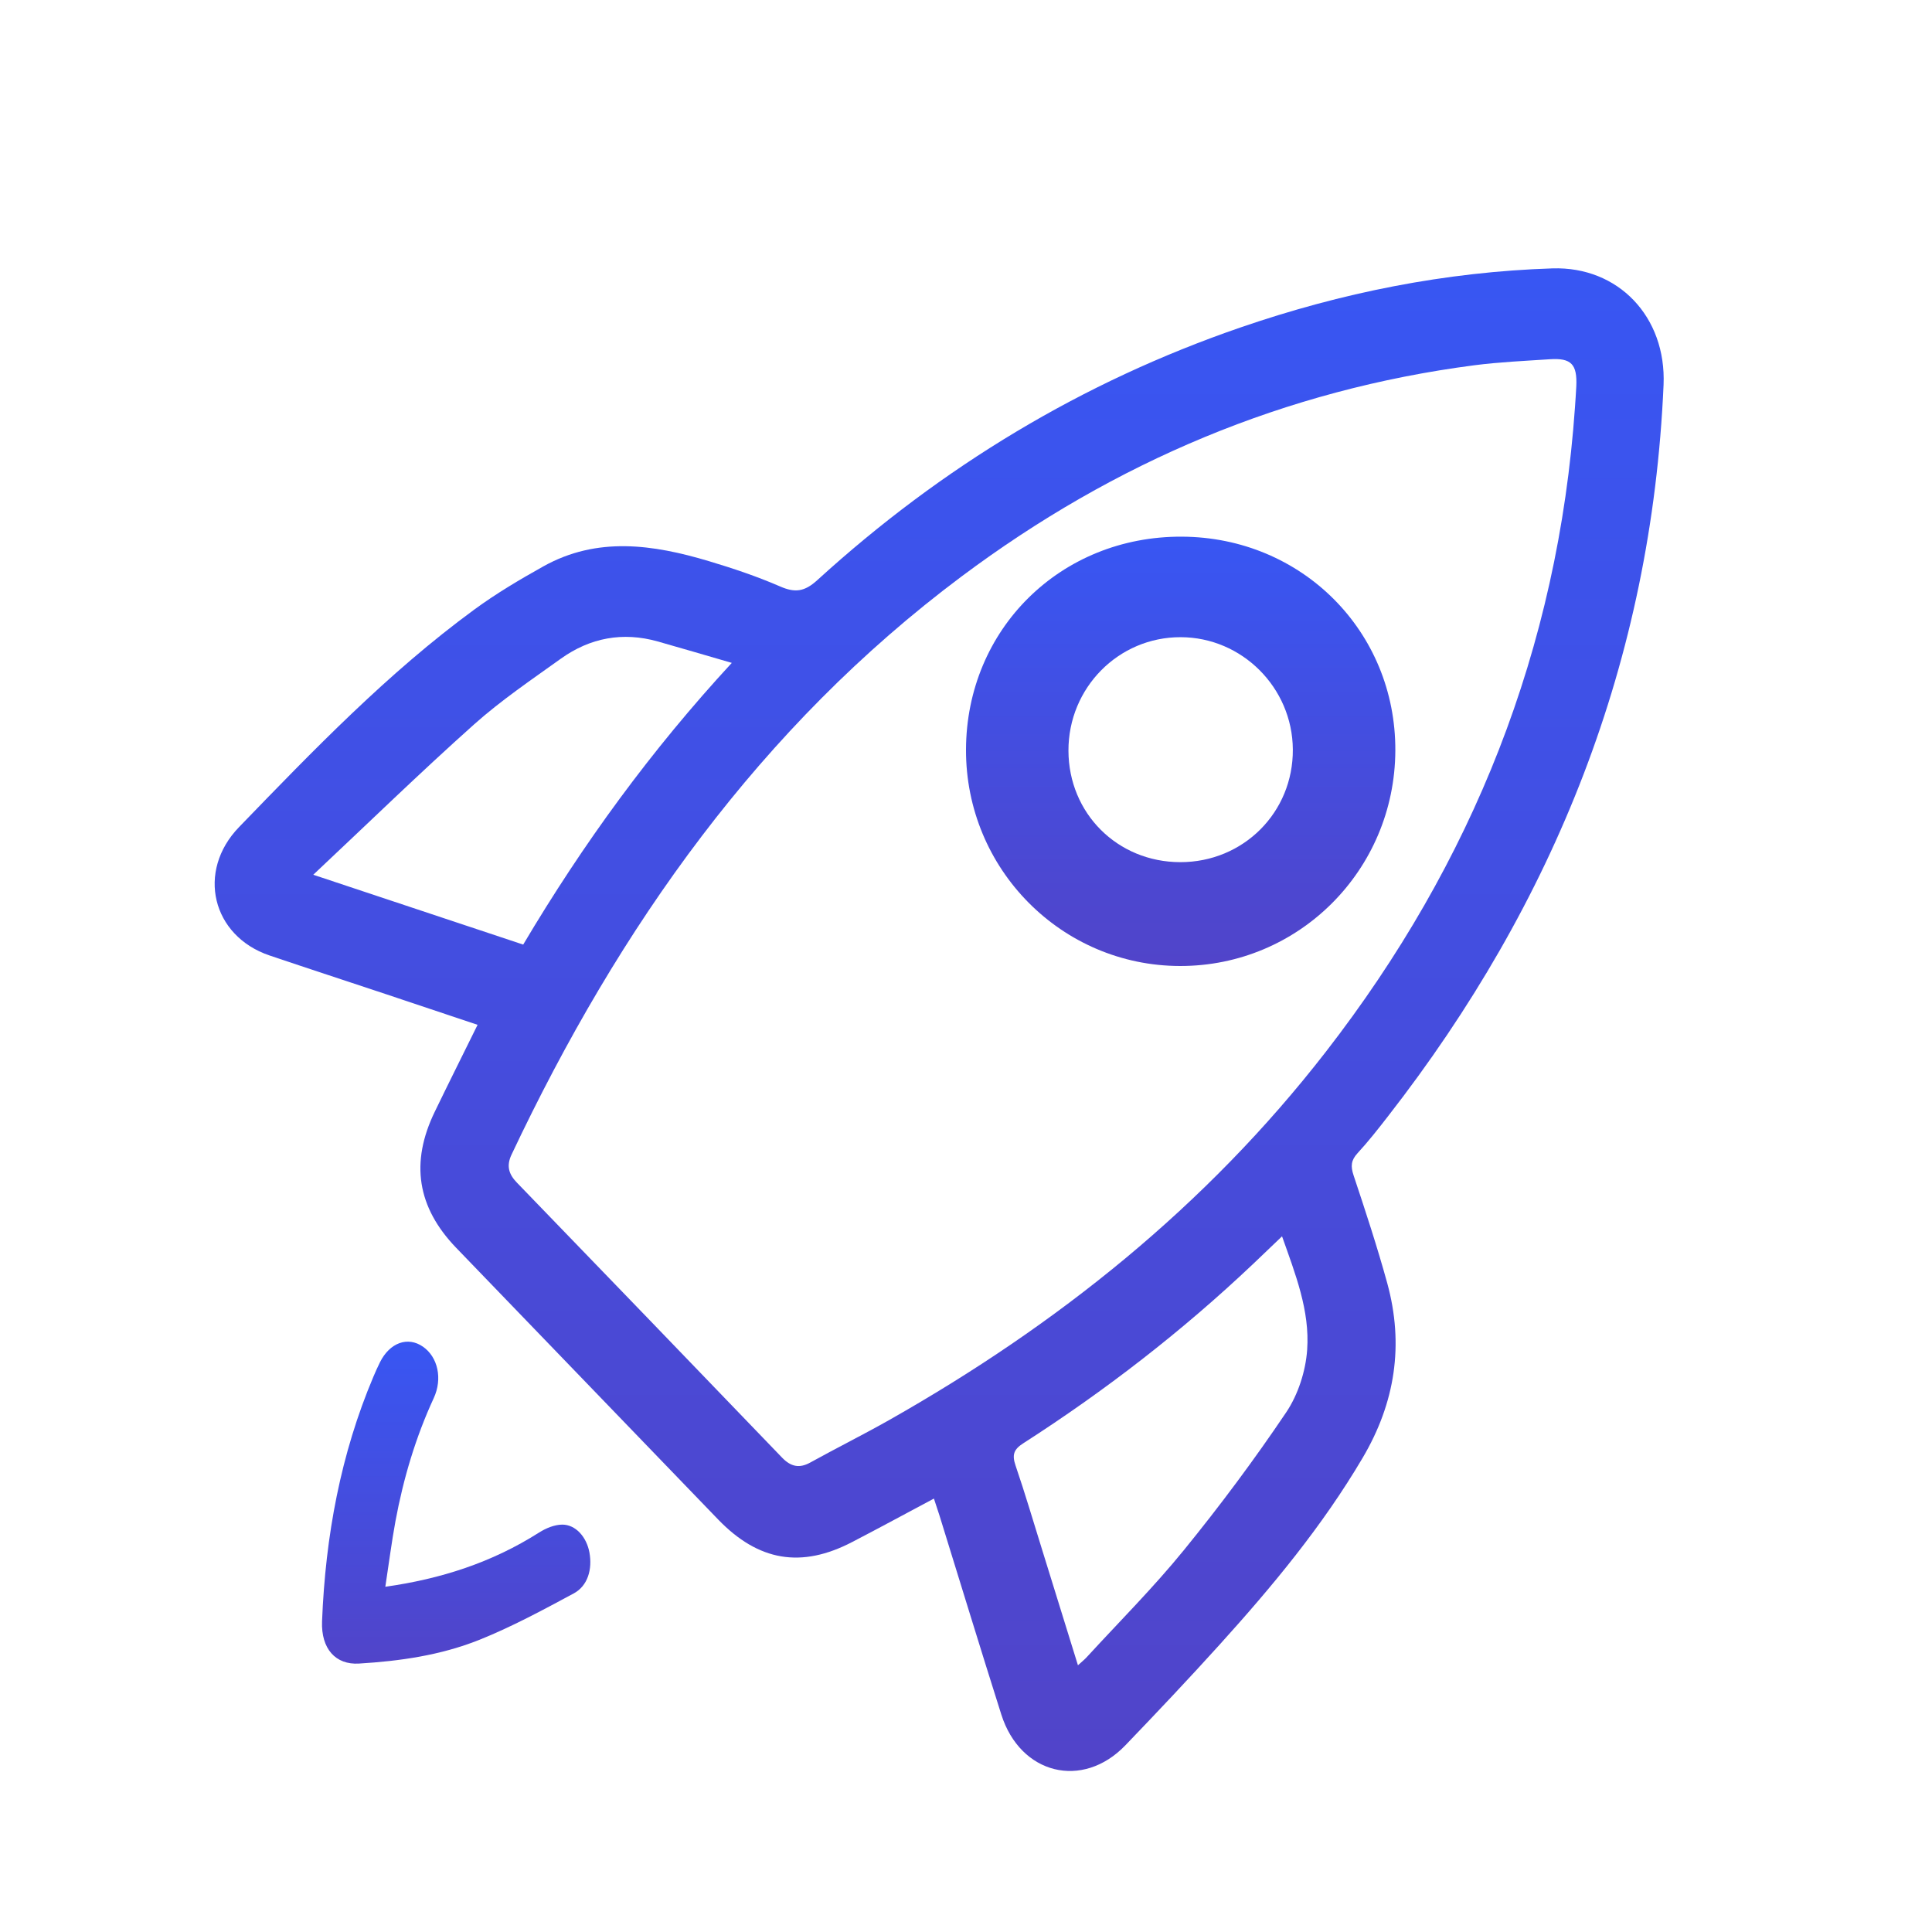 <svg width="36" height="36" viewBox="0 0 36 36" fill="none" xmlns="http://www.w3.org/2000/svg">
<g id="Frame 372">
<path id="Vector" d="M17.402 27.924C16.881 28.201 16.383 28.472 15.88 28.733C14.931 29.227 14.134 29.092 13.383 28.315C11.756 26.628 10.128 24.94 8.501 23.252C7.773 22.496 7.641 21.664 8.102 20.714C8.359 20.183 8.623 19.656 8.899 19.096C8.323 18.903 7.763 18.715 7.201 18.528C6.475 18.286 5.748 18.049 5.023 17.804C3.948 17.44 3.657 16.236 4.454 15.412C5.844 13.975 7.232 12.534 8.841 11.356C9.248 11.058 9.684 10.8 10.122 10.555C11.128 9.992 12.168 10.146 13.202 10.454C13.654 10.589 14.104 10.74 14.537 10.928C14.814 11.049 14.992 11.026 15.227 10.812C17.548 8.696 20.172 7.115 23.108 6.104C24.997 5.453 26.933 5.066 28.926 5.001C30.152 4.961 31.052 5.902 30.998 7.172C30.774 12.317 28.964 16.819 25.865 20.798C25.682 21.034 25.497 21.27 25.295 21.489C25.174 21.621 25.165 21.731 25.222 21.901C25.443 22.564 25.662 23.23 25.848 23.905C26.165 25.057 25.997 26.138 25.391 27.165C24.638 28.442 23.703 29.565 22.722 30.65C22.148 31.285 21.56 31.907 20.968 32.523C20.17 33.351 19.012 33.063 18.658 31.948C18.267 30.715 17.89 29.477 17.506 28.24C17.475 28.141 17.441 28.042 17.402 27.923L17.402 27.924ZM29.348 7.58C29.356 7.453 29.366 7.327 29.372 7.2C29.391 6.788 29.279 6.668 28.881 6.694C28.411 6.725 27.939 6.746 27.472 6.806C23.959 7.264 20.778 8.602 17.914 10.744C14.175 13.54 11.539 17.265 9.532 21.514C9.432 21.725 9.48 21.88 9.632 22.037C11.281 23.742 12.928 25.45 14.572 27.16C14.736 27.33 14.895 27.366 15.102 27.25C15.592 26.979 16.093 26.73 16.58 26.454C19.697 24.688 22.471 22.48 24.707 19.596C27.433 16.083 29.033 12.097 29.348 7.58L29.348 7.58ZM23.889 23.037C23.696 23.222 23.524 23.387 23.351 23.551C22.026 24.806 20.593 25.914 19.068 26.893C18.888 27.008 18.855 27.108 18.924 27.31C19.103 27.834 19.259 28.366 19.424 28.895C19.642 29.596 19.859 30.298 20.086 31.03C20.163 30.96 20.213 30.92 20.256 30.872C20.86 30.214 21.493 29.581 22.057 28.888C22.73 28.061 23.37 27.203 23.967 26.316C24.187 25.989 24.329 25.551 24.357 25.152C24.409 24.422 24.137 23.739 23.889 23.037L23.889 23.037ZM5.838 16.3C7.206 16.755 8.473 17.177 9.749 17.601C10.867 15.718 12.133 13.98 13.636 12.352C13.139 12.208 12.697 12.077 12.254 11.952C11.606 11.77 10.998 11.882 10.45 12.274C9.901 12.668 9.337 13.049 8.833 13.499C7.835 14.39 6.875 15.325 5.838 16.299L5.838 16.3Z" fill="url(#paint0_linear_2269_26811)"/>
<path id="Vector_2" d="M7.18 29.567C8.212 29.421 9.16 29.119 10.046 28.556C10.176 28.474 10.332 28.41 10.476 28.409C10.728 28.408 10.93 28.641 10.983 28.927C11.041 29.243 10.951 29.551 10.691 29.691C10.111 30.003 9.529 30.317 8.927 30.558C8.206 30.845 7.449 30.952 6.69 30.998C6.254 31.025 5.981 30.723 6.001 30.21C6.064 28.616 6.351 27.088 6.956 25.657C6.995 25.564 7.036 25.473 7.08 25.384C7.263 25.017 7.599 24.897 7.882 25.094C8.158 25.286 8.25 25.689 8.082 26.052C7.748 26.775 7.517 27.544 7.368 28.349C7.297 28.736 7.247 29.13 7.18 29.567Z" fill="url(#paint1_linear_2269_26811)"/>
<path id="Vector_3" d="M18 13.969C18.007 11.722 19.763 9.989 22.023 10C24.259 10.01 26.011 11.767 26 13.989C25.989 16.216 24.2 18.004 21.987 18C19.779 17.996 17.994 16.192 18 13.969ZM19.909 13.988C19.912 15.155 20.822 16.063 21.991 16.065C23.169 16.067 24.099 15.136 24.09 13.963C24.082 12.814 23.143 11.875 22 11.873C20.842 11.87 19.906 12.817 19.909 13.988Z" fill="url(#paint2_linear_2269_26811)"/>
</g>
<defs>
<linearGradient id="paint0_linear_2269_26811" x1="17.5" y1="5" x2="17.5" y2="33" gradientUnits="userSpaceOnUse">
<stop stop-color="#3856F3"/>
<stop offset="1" stop-color="#5144C9"/>
</linearGradient>
<linearGradient id="paint1_linear_2269_26811" x1="8.5" y1="25" x2="8.5" y2="31" gradientUnits="userSpaceOnUse">
<stop stop-color="#3856F3"/>
<stop offset="1" stop-color="#5144C9"/>
</linearGradient>
<linearGradient id="paint2_linear_2269_26811" x1="22" y1="10" x2="22" y2="18" gradientUnits="userSpaceOnUse">
<stop stop-color="#3856F3"/>
<stop offset="1" stop-color="#5144C9"/>
</linearGradient>
</defs>
</svg>
